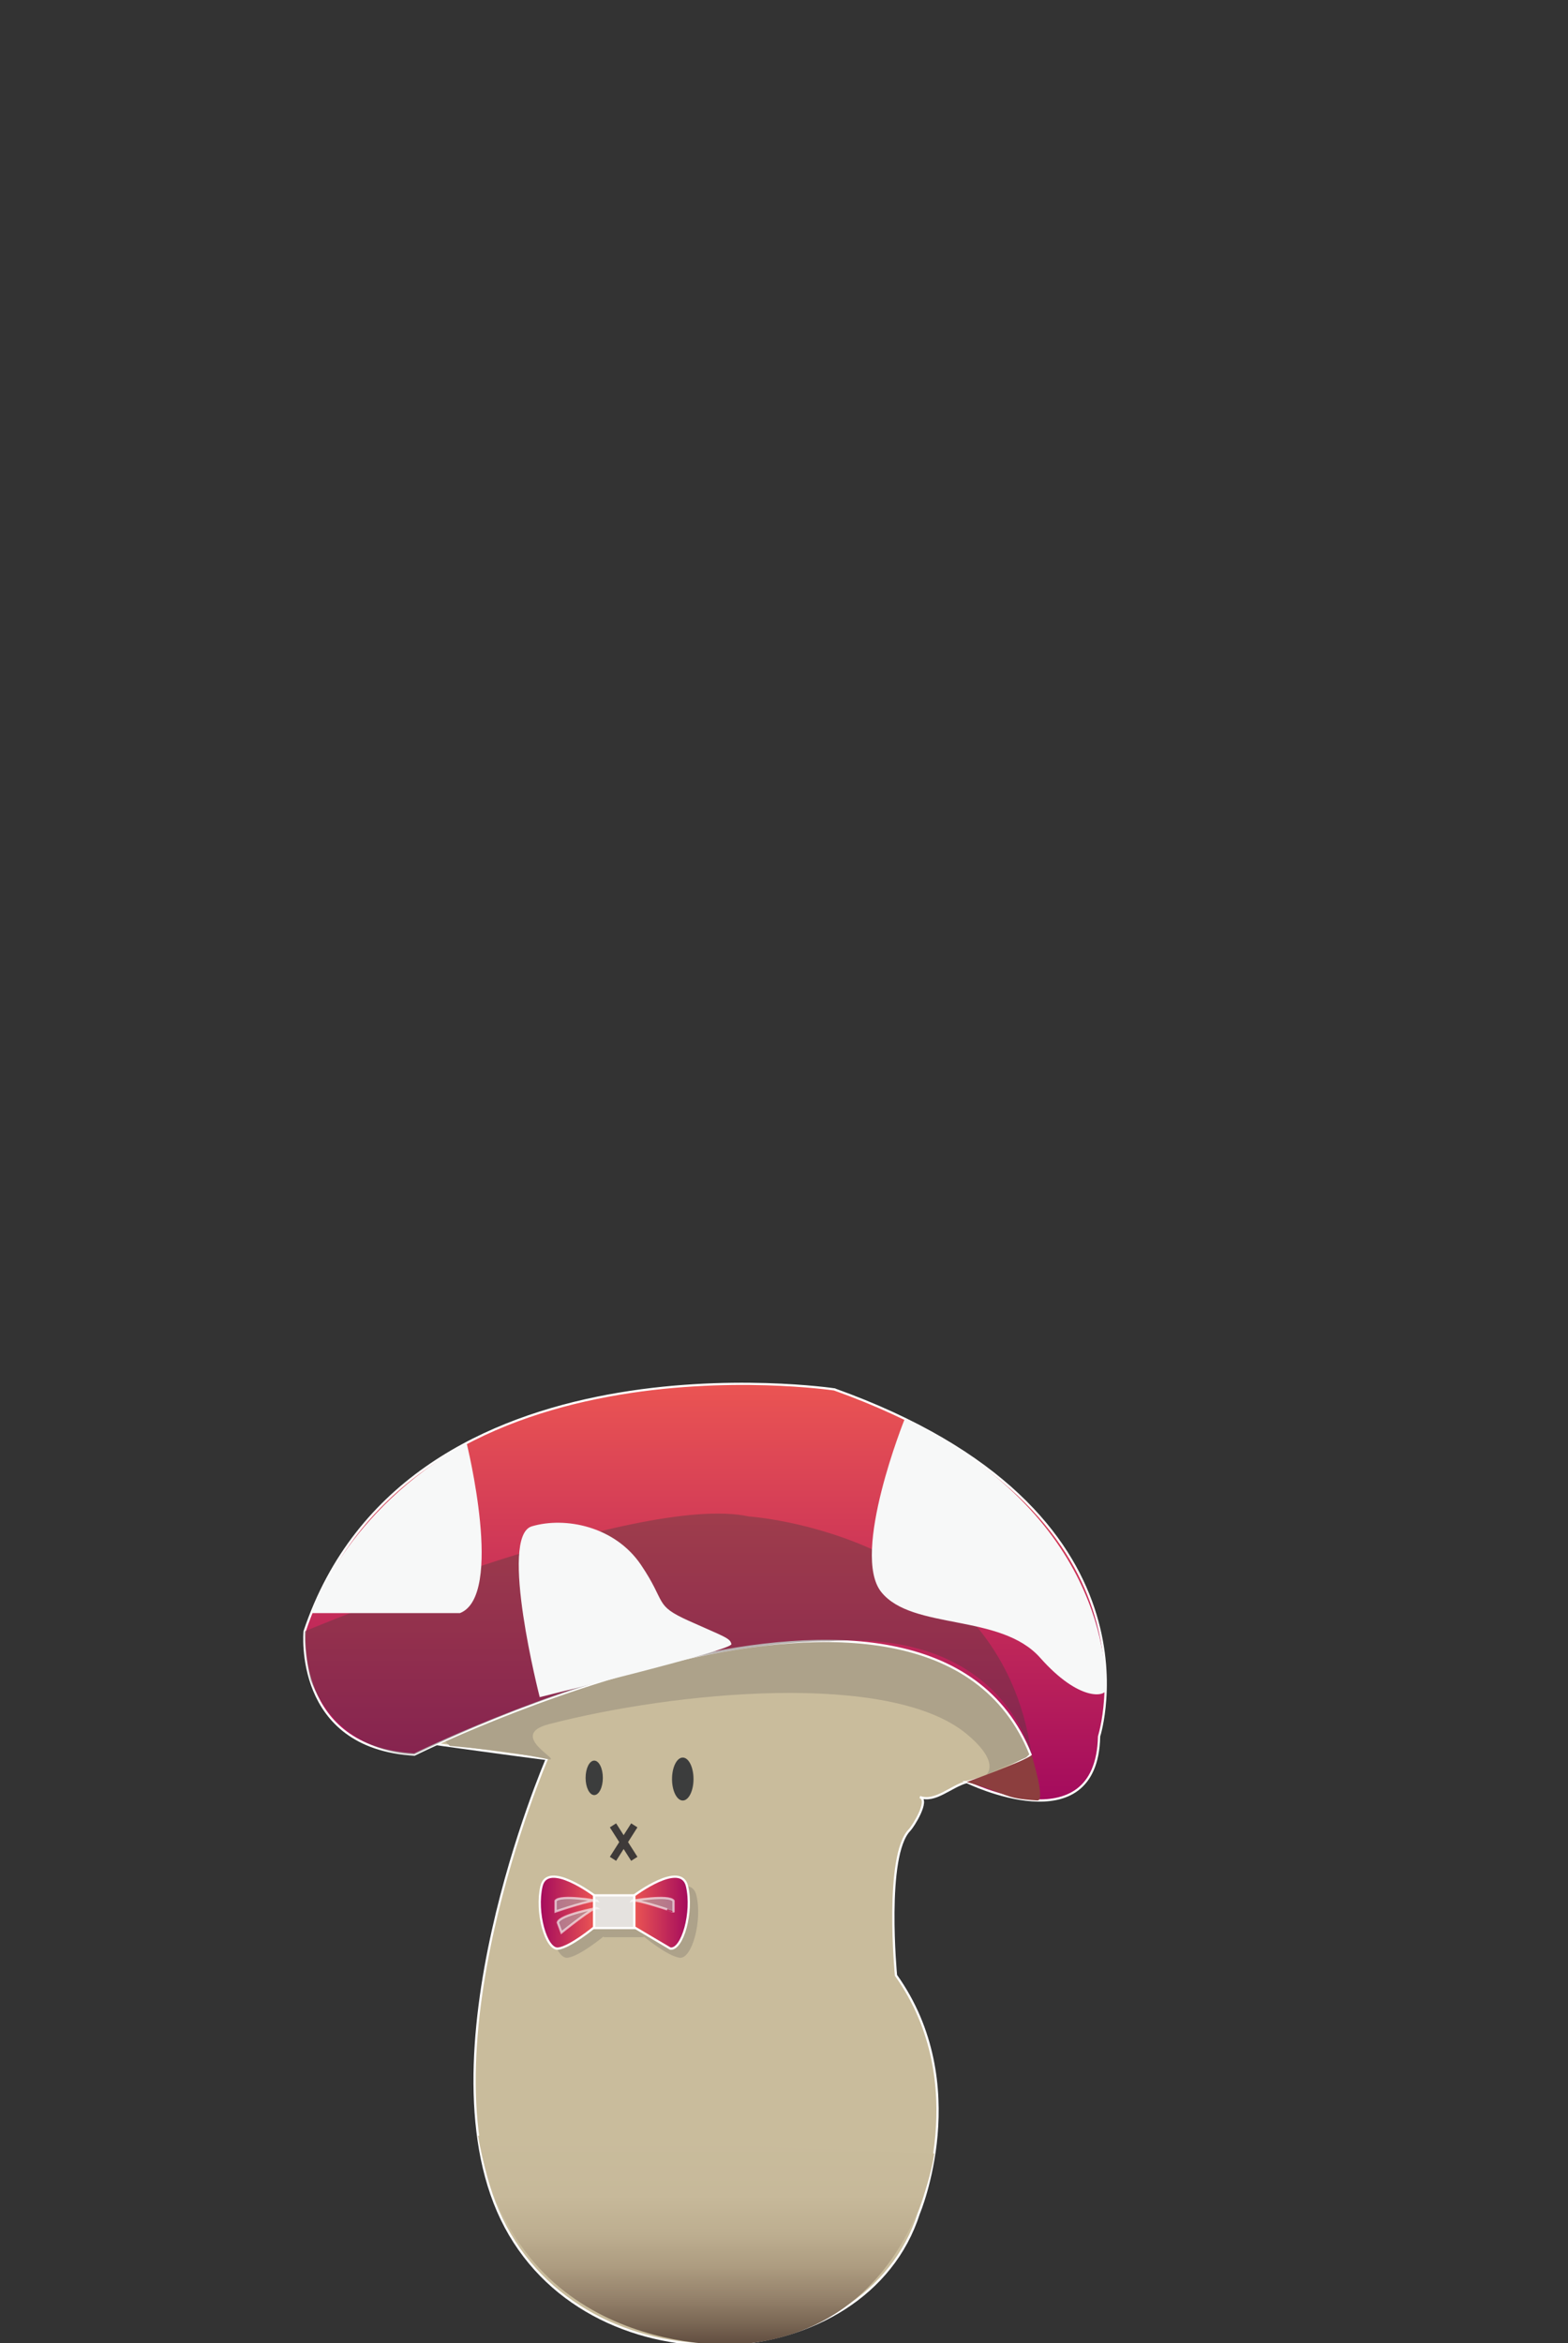 <svg xmlns="http://www.w3.org/2000/svg" width="210.833" height="315" viewBox="0 0 210.833 315"><rect x="0" y="0" width="210.833" height="315" fill="#333333" stroke="none"/><g><path fill="#C9BC9C" stroke="#fff" stroke-width=".3" stroke-miterlimit="10" d="M142.566 228.518s-21.644-25.212-83.853 5.958c0 0 9.577 1.334 14.813 1.999 0 0-17.494 40.526-5.526 62.926 11.967 22.4 48.482 20.252 55.541-1.841 0 0 7.364-17.37-3.069-32.006 0 0-1.535-16.139 1.841-19.545.453-.458 2.694-4.005 1.374-4.416 2.079.733 4.082-1.389 6.297-2.028 0-.001 13.808-3.069 12.582-11.047z"/><linearGradient id="a" gradientUnits="userSpaceOnUse" x1="94.953" y1="315.218" x2="94.953" y2="287.118"><stop offset="0" stop-color="#604C3F"/><stop offset=".103" stop-color="#7A6754"/><stop offset=".232" stop-color="#96836C"/><stop offset=".372" stop-color="#AD9C80"/><stop offset=".529" stop-color="#BDAE90"/><stop offset=".713" stop-color="#C7B99A"/><stop offset=".995" stop-color="#C9BC9C"/></linearGradient><path fill="url(#a)" d="M64.279 287.118l61.348 2.379s-3.109 24.315-26.839 25.701c0 0-29.537 1.779-34.509-28.08z"/><path opacity=".6" fill="#AFAEAB" stroke="#fff" stroke-width=".3" stroke-miterlimit="10" d="M85.009 256.514s4.978.9 5.263 1.938l-.497 1.35c-.001 0-4.381-3.547-4.766-3.288z"/><path fill="#ADA28A" d="M60.482 234.721s7.307.57 13.044 1.753c2.708.559-5.628-3.149.284-4.684 16.887-4.383 45.884-7.21 56.174 1.33 4.673 3.878 2.618 5.479 2.618 5.479l6.108-2.637 3.855-7.445-31.095-15.445-49.71 17.184-3.048 2.659 1.77 1.806z"/><linearGradient id="b" gradientUnits="userSpaceOnUse" x1="94.8" y1="242.055" x2="94.8" y2="186.04"><stop offset="0" stop-color="#A40B5D"/><stop offset=".995" stop-color="#EA5453"/><stop offset="1" stop-color="#E83530"/></linearGradient><path fill="url(#b)" stroke="#fff" stroke-width=".3" stroke-miterlimit="10" d="M112.187 186.786s-57.419-8.592-71.228 32.526c0 0-1.495 15.649 14.768 16.57 0 0 69.041-34.368 82.85 0 0 0-2.762 3.375-8.592 3.683 0 0 17.49 8.591 17.797-6.137 0-.001 9.819-30.379-35.595-46.642z"/><path fill="#8C3E3E" d="M138.71 235.963s1.931 6.158.781 6.086c-4.638-.287-3.427-.729-9.507-2.485 0 0 7.531-2.692 8.726-3.601z"/><path opacity=".4" fill="#4E3E3E" d="M40.958 219.312s44.629-18.718 59.719-15.445c0 0 33.974 2.208 38.033 32.096 0 0-3.714-16.958-27.239-15.321 0 0-23.116-.613-55.745 15.24 0 0-9.871.263-13.988-10.046.001 0-.816-3.532-.78-6.524z"/><ellipse fill="#3C3D3D" cx="79.899" cy="239.007" rx="1.159" ry="2.317"/><ellipse fill="#3C3D3D" cx="91.804" cy="239.168" rx="1.444" ry="2.887"/><path stroke="#3E3A39" stroke-miterlimit="10" fill="none" d="M82.422 245.394l2.865 4.501M85.287 245.394l-2.865 4.501"/><path fill="#ADA28A" d="M93.639 254.805c-.818-3.478-7.09 1.228-7.09 1.228h-5.388s-6.272-4.706-7.091-1.228c-.818 3.478.613 8.592 2.251 8.387 1.636-.205 4.84-2.864 4.84-2.864v.103h5.388v-.103s3.204 2.66 4.84 2.864 3.069-4.91 2.25-8.387z"/><linearGradient id="c" gradientUnits="userSpaceOnUse" x1="72.57" y1="257.133" x2="79.899" y2="257.133"><stop offset="0" stop-color="#A40B5D"/><stop offset=".995" stop-color="#EA5453"/><stop offset="1" stop-color="#E83530"/></linearGradient><path fill="url(#c)" stroke="#fff" stroke-width=".3" stroke-miterlimit="10" d="M79.899 254.805s-6.272-4.706-7.091-1.228c-.818 3.478.613 8.592 2.25 8.387 1.637-.205 4.841-2.864 4.841-2.864v-4.295z"/><linearGradient id="d" gradientUnits="userSpaceOnUse" x1="92.615" y1="257.133" x2="85.287" y2="257.133"><stop offset="0" stop-color="#A40B5D"/><stop offset=".995" stop-color="#EA5453"/><stop offset="1" stop-color="#E83530"/></linearGradient><path fill="url(#d)" stroke="#fff" stroke-width=".3" stroke-miterlimit="10" d="M85.287 254.805s6.272-4.706 7.091-1.228c.819 3.478-.613 8.592-2.25 8.387l-4.841-2.864v-4.295z"/><path fill="#E5E2DF" stroke="#fff" stroke-width=".3" stroke-miterlimit="10" d="M79.899 254.805h5.388v4.398h-5.388z"/><path opacity=".6" fill="#AFAEAB" stroke="#fff" stroke-width=".3" stroke-miterlimit="10" d="M80.308 255.54s-4.983-.875-5.608 0v1.439s5.336-1.814 5.608-1.439zM80.261 256.514s-4.979.9-5.263 1.938l.497 1.35s4.38-3.547 4.766-3.288zM84.961 255.54s4.982-.875 5.608 0v1.439c.001 0-5.335-1.814-5.608-1.439z"/><path fill="#F7F8F8" d="M121.655 190.74s-7.311 18.161-3.144 23.307 16.026 2.813 21.346 8.813 8.802 5.176 8.808 4.338 1.134-22.745-27.01-36.458zM62.74 193.996s5.104 20.532-.896 22.865h-19.984s4.61-13.73 20.88-22.865zM72.57 228.159s-5.56-21.632-1.06-22.965 11.167 0 14.667 5.167 1.708 5.407 6.438 7.537 5.564 2.304 5.729 3.13-24.381 6.763-25.774 7.131z"/></g></svg>